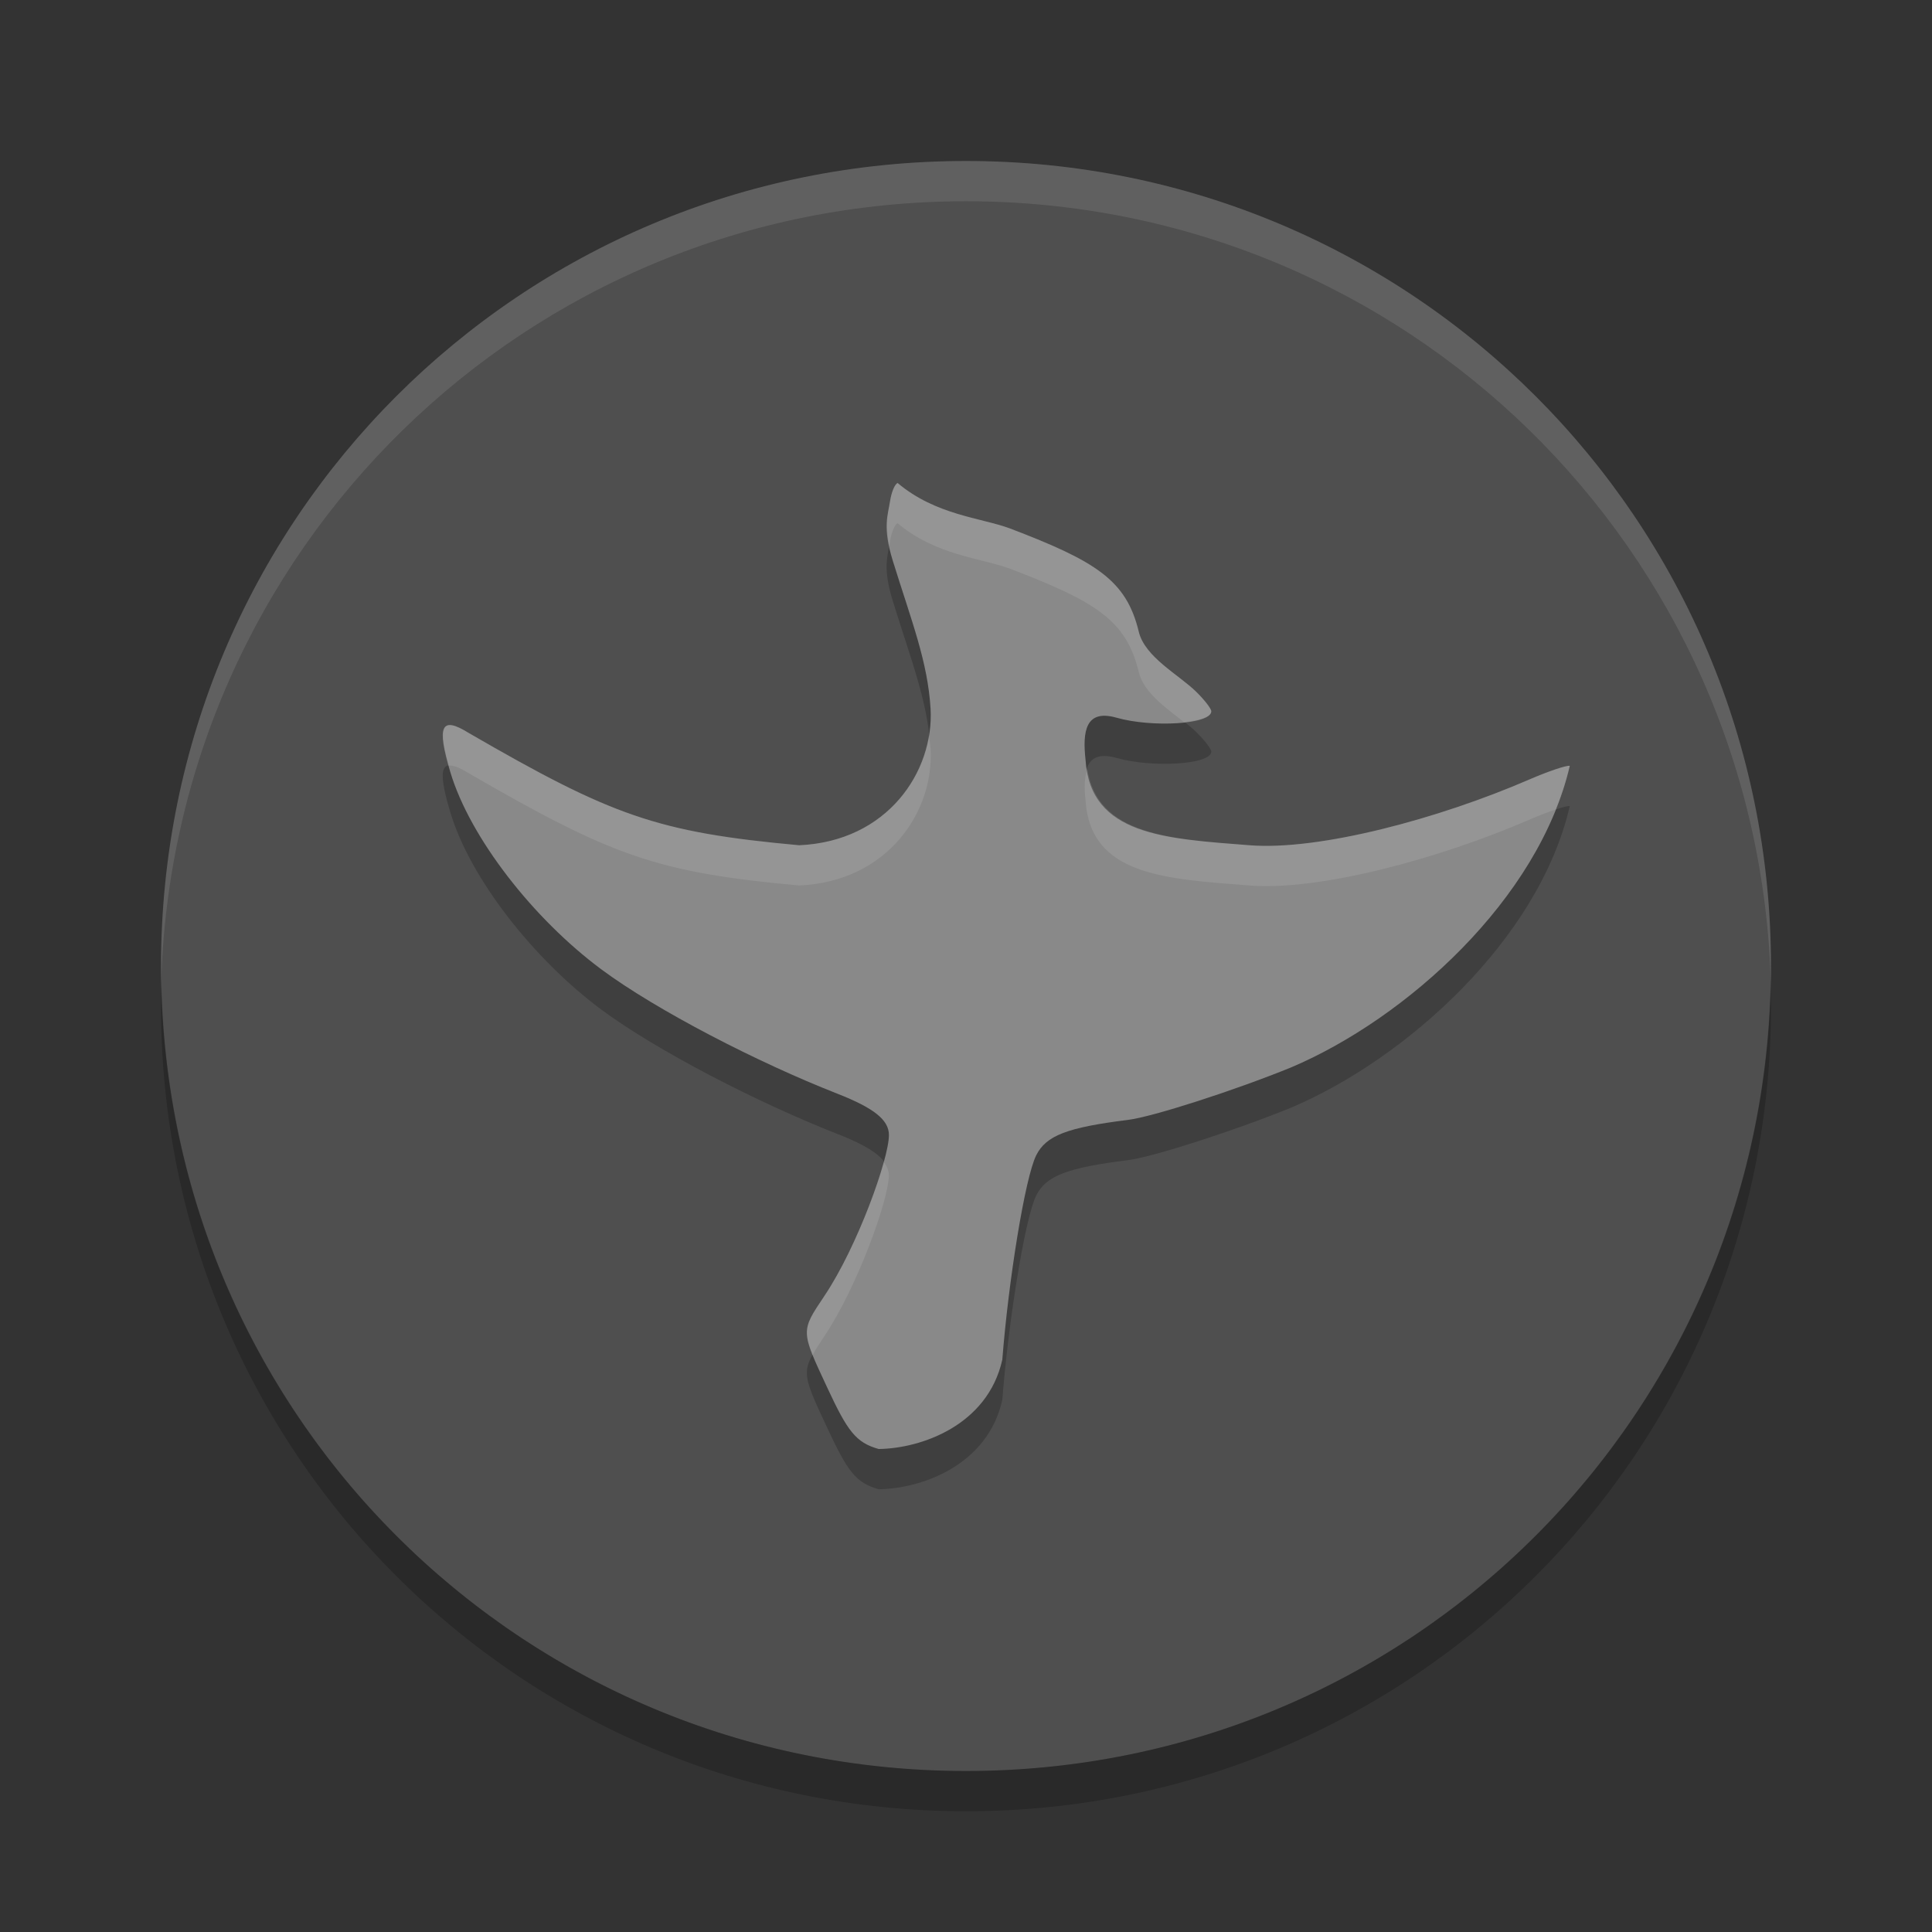 <svg xmlns="http://www.w3.org/2000/svg" width="48" height="48" version="1">
 <rect width="100%" height="100%" fill="#333333" stroke="none"/>
 <path style="fill:#4f4f4f" d="M 24,4 C 12.92,4 4,12.92 4,24 4,35.08 12.92,44 24,44 35.08,44 44,35.08 44,24 44,12.92 35.08,4 24,4 Z"/>
 <path style="opacity:0.2" d="m 21.831,37 c -0.569,-0.159 -0.775,-0.447 -1.267,-1.501 -0.676,-1.447 -0.675,-1.416 -0.083,-2.3 0.821,-1.225 1.604,-3.405 1.604,-3.999 0,-0.375 -0.369,-0.67 -1.282,-1.028 -1.967,-0.77 -4.494,-2.071 -5.869,-3.093 -1.684,-1.253 -3.256,-3.261 -3.746,-4.897 -0.344,-1.15 -0.23,-1.399 0.45,-0.976 3.567,2.065 4.682,2.471 8.217,2.794 2.196,-0.096 3.351,-1.829 3.265,-3.388 -0.07,-1.176 -0.472,-2.176 -0.939,-3.681 -0.264,-0.849 -0.117,-1.146 -0.069,-1.472 0.033,-0.225 0.118,-0.431 0.189,-0.459 0.947,0.799 2.065,0.861 2.791,1.129 2.143,0.818 2.893,1.287 3.2,2.564 0.154,0.637 0.994,1.068 1.428,1.494 0.206,0.202 0.374,0.42 0.374,0.485 0,0.328 -1.482,0.408 -2.355,0.159 -0.768,-0.219 -0.848,0.338 -0.769,1.047 0.118,1.884 1.991,1.958 4.074,2.122 1.737,0.137 4.699,-0.658 6.95,-1.633 0.471,-0.204 0.925,-0.357 1.007,-0.34 -0.768,3.317 -4.07,6.282 -6.923,7.492 -1.408,0.574 -3.44,1.228 -4.05,1.304 -1.518,0.189 -2.038,0.39 -2.283,0.879 -0.28,0.558 -0.691,3.126 -0.843,5.079 -0.365,1.634 -2.02,2.206 -3.069,2.219 z"/>
 <path style="opacity:0.1;fill:#ffffff" d="M 24,4 C 12.921,4 4.002,12.92 4.002,24 c 0,0.168 -0.004,0.333 0,0.5 C 4.266,13.654 13.089,5 24,5 c 10.911,0 19.734,8.654 19.998,19.5 0.004,-0.167 0,-0.332 0,-0.5 C 43.998,12.92 35.079,4 24,4 Z"/>
 <path style="opacity:0.2" d="M 4.012,24.5 C 4.008,24.667 4,24.832 4,25 4,36.08 12.92,45 24,45 35.08,45 44,36.08 44,25 44,24.832 43.992,24.667 43.988,24.5 43.724,35.346 34.912,44 24,44 13.088,44 4.276,35.346 4.012,24.5 Z"/>
 <path style="fill:#898989" d="m 21.831,36 c -0.569,-0.159 -0.775,-0.447 -1.267,-1.501 -0.676,-1.447 -0.675,-1.416 -0.083,-2.3 0.821,-1.225 1.604,-3.405 1.604,-3.999 0,-0.375 -0.369,-0.67 -1.282,-1.028 -1.967,-0.77 -4.494,-2.071 -5.869,-3.093 -1.684,-1.253 -3.256,-3.261 -3.746,-4.897 -0.344,-1.15 -0.23,-1.399 0.45,-0.976 3.567,2.065 4.682,2.471 8.217,2.794 2.196,-0.096 3.351,-1.829 3.265,-3.388 -0.07,-1.176 -0.472,-2.176 -0.939,-3.681 -0.264,-0.849 -0.117,-1.146 -0.069,-1.472 0.033,-0.225 0.118,-0.431 0.189,-0.459 0.947,0.799 2.065,0.861 2.791,1.129 2.143,0.818 2.893,1.287 3.2,2.564 0.154,0.637 0.994,1.068 1.428,1.494 0.206,0.202 0.374,0.42 0.374,0.485 0,0.328 -1.482,0.408 -2.355,0.159 -0.768,-0.219 -0.848,0.338 -0.769,1.047 0.118,1.884 1.991,1.958 4.074,2.122 1.737,0.137 4.699,-0.658 6.95,-1.633 0.471,-0.204 0.925,-0.357 1.007,-0.34 -0.768,3.317 -4.07,6.282 -6.923,7.492 -1.408,0.574 -3.44,1.228 -4.05,1.304 -1.518,0.189 -2.038,0.39 -2.283,0.879 -0.28,0.558 -0.691,3.126 -0.843,5.079 -0.365,1.634 -2.02,2.206 -3.069,2.219 z"/>
 <path style="fill:#ffffff;opacity:0.1" d="M 22.301 12 C 22.23 12.028 22.144 12.234 22.111 12.459 C 22.071 12.73 21.979 13.001 22.096 13.566 C 22.102 13.534 22.107 13.491 22.111 13.459 C 22.144 13.234 22.23 13.028 22.301 13 C 23.248 13.799 24.366 13.861 25.092 14.129 C 27.235 14.947 27.983 15.417 28.291 16.693 C 28.416 17.213 28.97 17.587 29.416 17.941 C 29.796 17.898 30.094 17.813 30.094 17.672 C 30.094 17.607 29.924 17.39 29.719 17.188 C 29.285 16.761 28.445 16.331 28.291 15.693 C 27.983 14.417 27.235 13.947 25.092 13.129 C 24.366 12.861 23.248 12.799 22.301 12 z M 11.232 18.02 C 10.952 17.969 10.948 18.296 11.15 19.023 C 11.255 19.007 11.413 19.067 11.639 19.207 C 15.206 21.272 16.32 21.677 19.855 22 C 22.052 21.904 23.207 20.17 23.121 18.611 C 23.114 18.496 23.091 18.388 23.078 18.275 C 22.855 19.626 21.742 20.917 19.855 21 C 16.32 20.677 15.206 20.272 11.639 18.207 C 11.469 18.101 11.333 18.038 11.232 18.02 z M 39 19.027 C 38.918 19.01 38.464 19.163 37.992 19.367 C 35.741 20.342 32.78 21.137 31.043 21 C 29.054 20.844 27.274 20.751 27.014 19.104 C 26.943 19.303 26.934 19.57 26.969 19.879 C 27.087 21.762 28.96 21.836 31.043 22 C 32.78 22.137 35.741 21.342 37.992 20.367 C 38.234 20.262 38.468 20.173 38.652 20.111 C 38.795 19.755 38.915 19.394 39 19.027 z M 21.957 28.867 C 21.706 29.785 21.107 31.264 20.48 32.199 C 20.034 32.865 19.926 33.015 20.188 33.666 C 20.26 33.534 20.35 33.394 20.48 33.199 C 21.302 31.974 22.084 29.794 22.084 29.199 C 22.084 29.082 22.035 28.973 21.957 28.867 z"/>
</svg>

